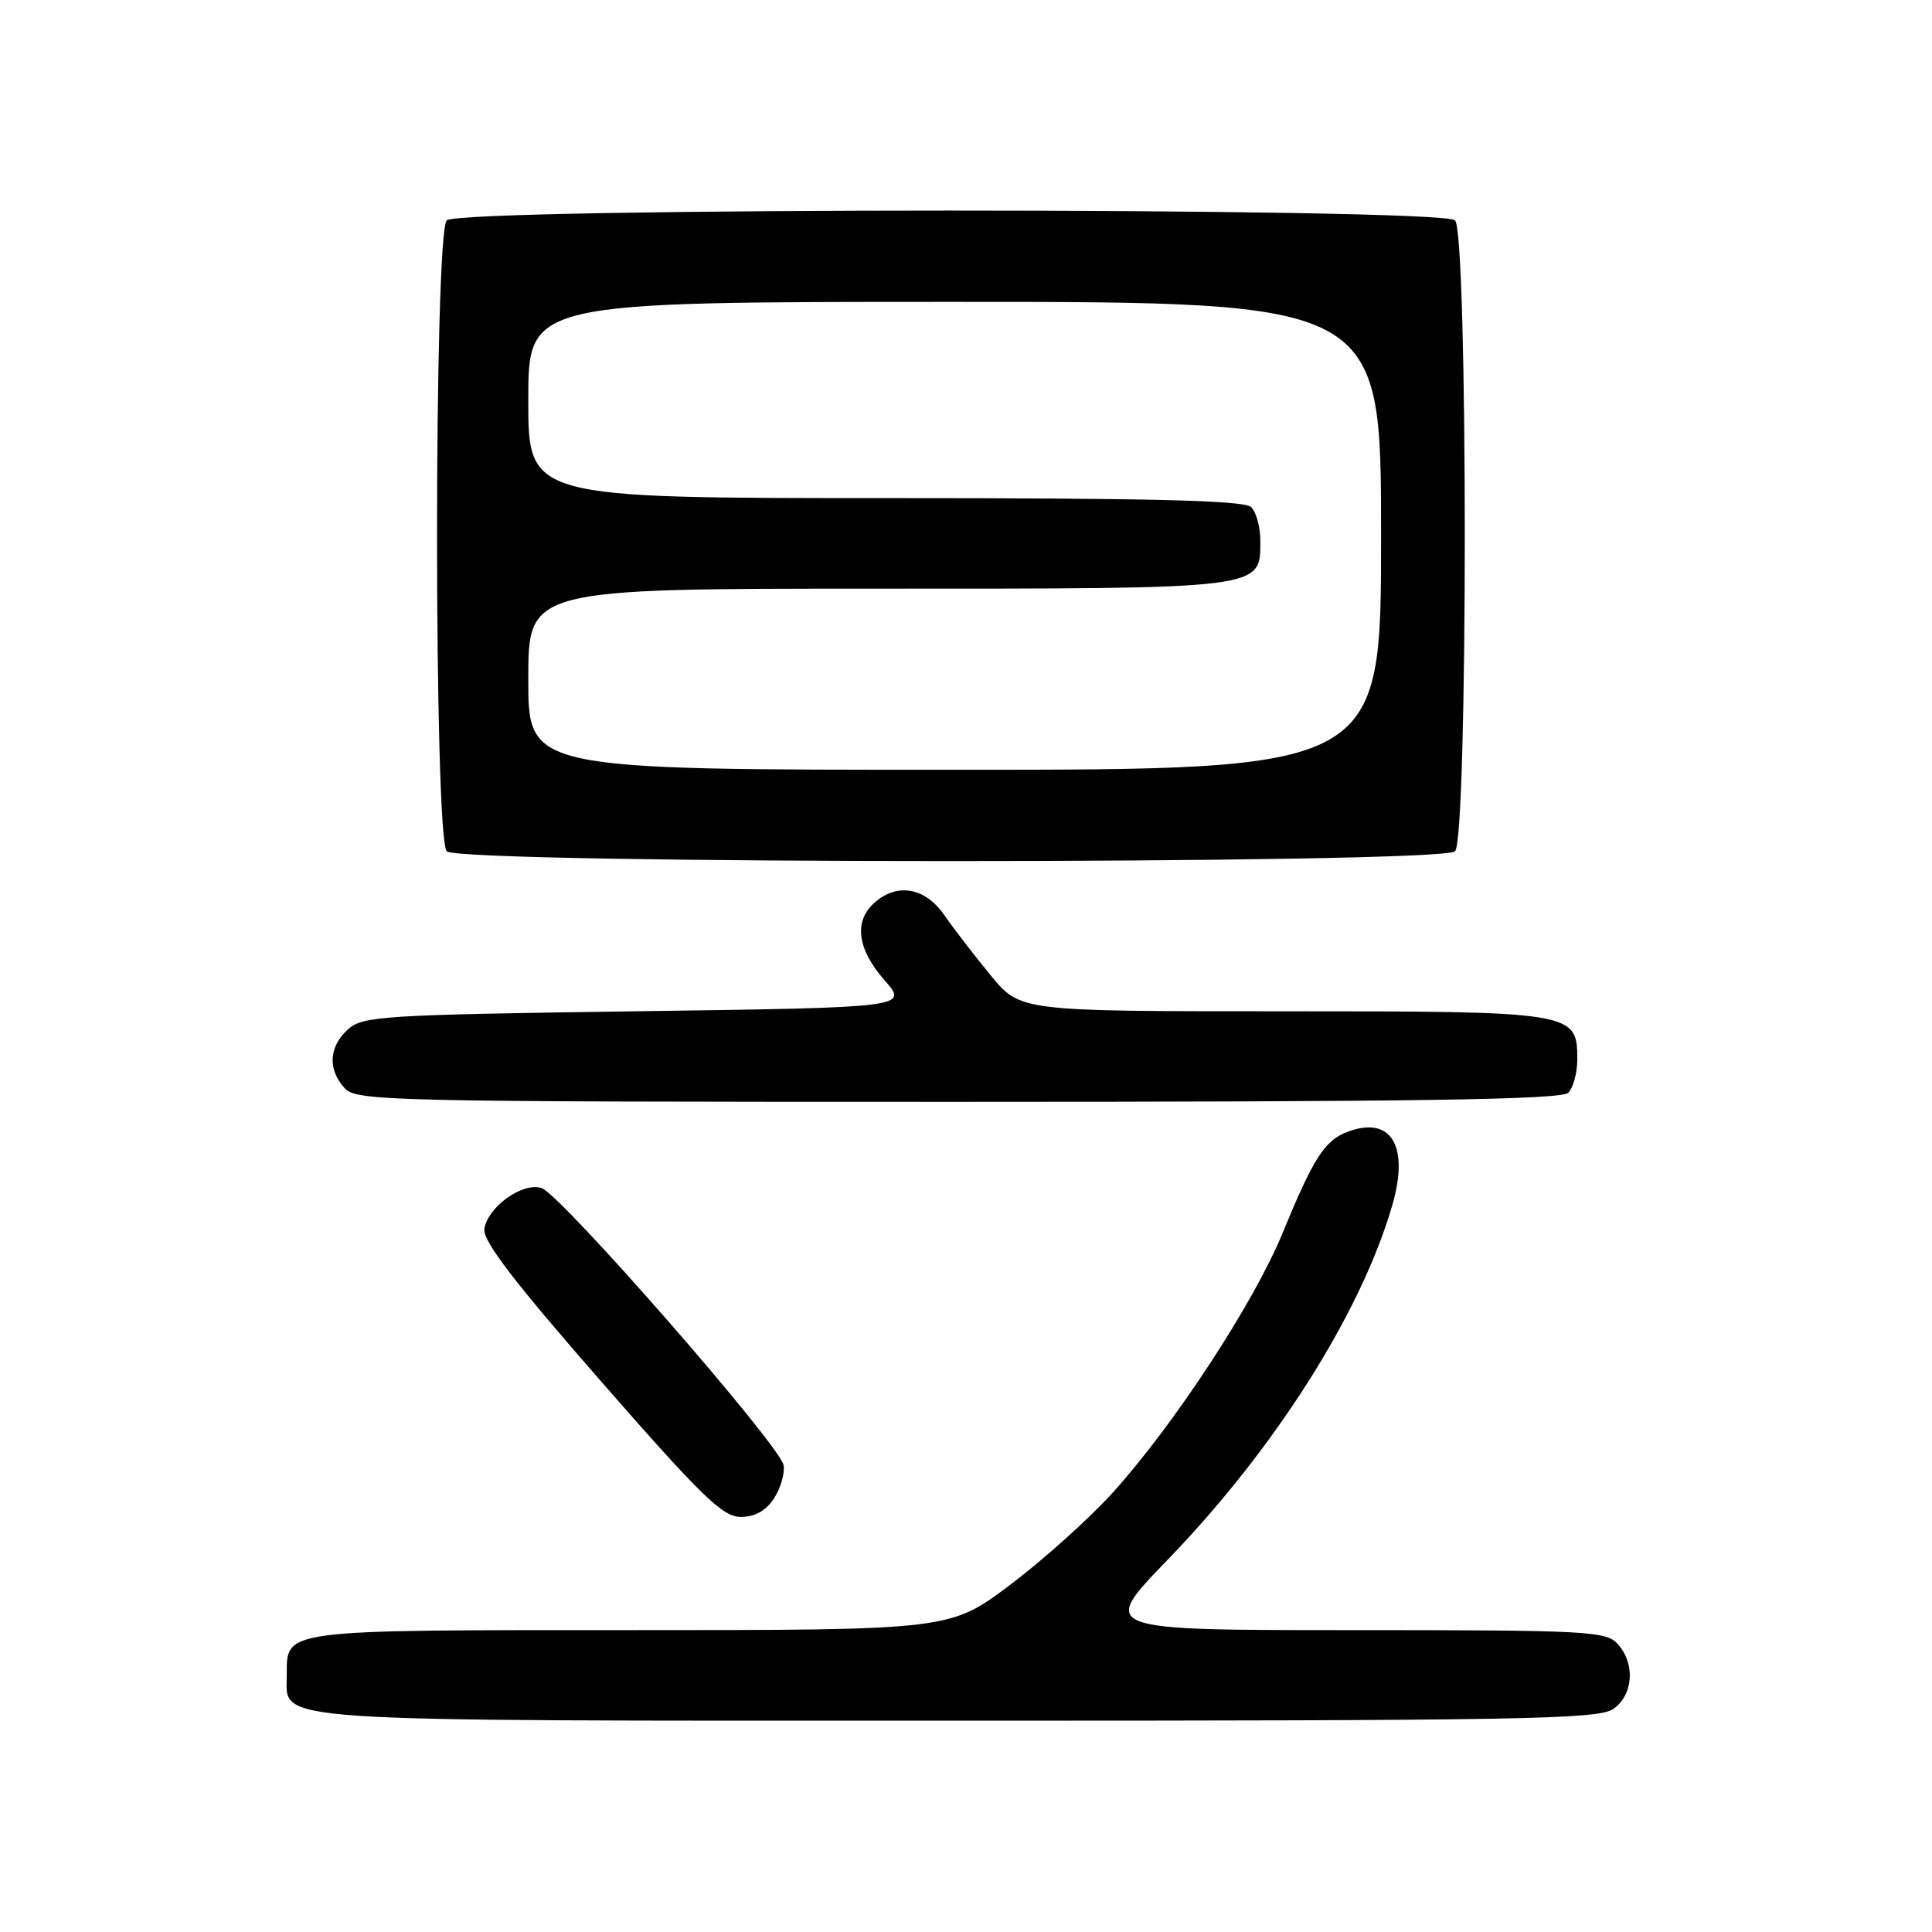 <?xml version="1.0" encoding="UTF-8" standalone="no"?>
<!DOCTYPE svg PUBLIC "-//W3C//DTD SVG 1.1//EN" "http://www.w3.org/Graphics/SVG/1.1/DTD/svg11.dtd" >
<svg xmlns="http://www.w3.org/2000/svg" xmlns:xlink="http://www.w3.org/1999/xlink" version="1.1" viewBox="0 0 256 256">
 <g >
 <path fill="currentColor"
d=" M 213.78 226.44 C 216.43 224.58 216.71 220.44 214.35 217.83 C 212.80 216.13 210.37 216.00 179.20 216.00 C 145.71 216.00 145.71 216.00 154.65 206.75 C 168.92 192.00 180.32 174.03 184.48 159.72 C 186.78 151.81 184.33 147.79 178.54 149.98 C 175.50 151.14 174.05 153.41 169.91 163.48 C 166.12 172.67 155.64 188.69 147.51 197.71 C 144.44 201.12 138.31 206.63 133.90 209.96 C 125.88 216.00 125.88 216.00 83.51 216.00 C 36.96 216.00 38.00 215.86 38.00 222.01 C 38.00 228.28 33.87 228.00 127.00 228.00 C 201.91 228.00 211.81 227.82 213.78 226.44 Z  M 102.55 198.56 C 103.43 197.21 104.01 195.23 103.83 194.15 C 103.39 191.54 74.30 158.23 71.75 157.42 C 69.23 156.62 64.62 159.93 64.18 162.84 C 63.95 164.41 68.08 169.81 79.60 182.99 C 93.00 198.32 95.76 201.00 98.15 201.00 C 100.02 201.00 101.49 200.19 102.55 198.56 Z  M 207.80 144.80 C 208.46 144.14 209.00 142.14 209.00 140.36 C 209.00 134.07 208.59 134.00 169.87 134.00 C 135.19 134.00 135.19 134.00 131.28 129.25 C 129.13 126.64 126.36 123.04 125.12 121.25 C 122.57 117.57 118.84 116.93 115.83 119.65 C 113.11 122.11 113.60 125.78 117.19 129.87 C 120.38 133.50 120.38 133.50 84.29 134.00 C 50.61 134.47 48.07 134.63 46.10 136.40 C 43.58 138.69 43.40 141.68 45.65 144.17 C 47.23 145.91 51.07 146.00 126.95 146.00 C 187.57 146.00 206.89 145.71 207.80 144.80 Z  M 192.80 112.80 C 194.52 111.08 194.52 30.92 192.80 29.20 C 191.07 27.47 60.93 27.47 59.20 29.20 C 57.48 30.92 57.48 111.08 59.20 112.80 C 60.93 114.53 191.07 114.53 192.80 112.80 Z  M 70.00 90.00 C 70.00 78.00 70.00 78.00 116.28 78.00 C 167.77 78.00 167.00 78.10 167.00 71.64 C 167.00 69.86 166.46 67.86 165.80 67.20 C 164.90 66.30 152.76 66.00 117.30 66.00 C 70.00 66.00 70.00 66.00 70.00 53.00 C 70.00 40.00 70.00 40.00 126.50 40.00 C 183.00 40.00 183.00 40.00 183.00 71.00 C 183.00 102.00 183.00 102.00 126.50 102.00 C 70.00 102.00 70.00 102.00 70.00 90.00 Z "/>
</g>
</svg>
